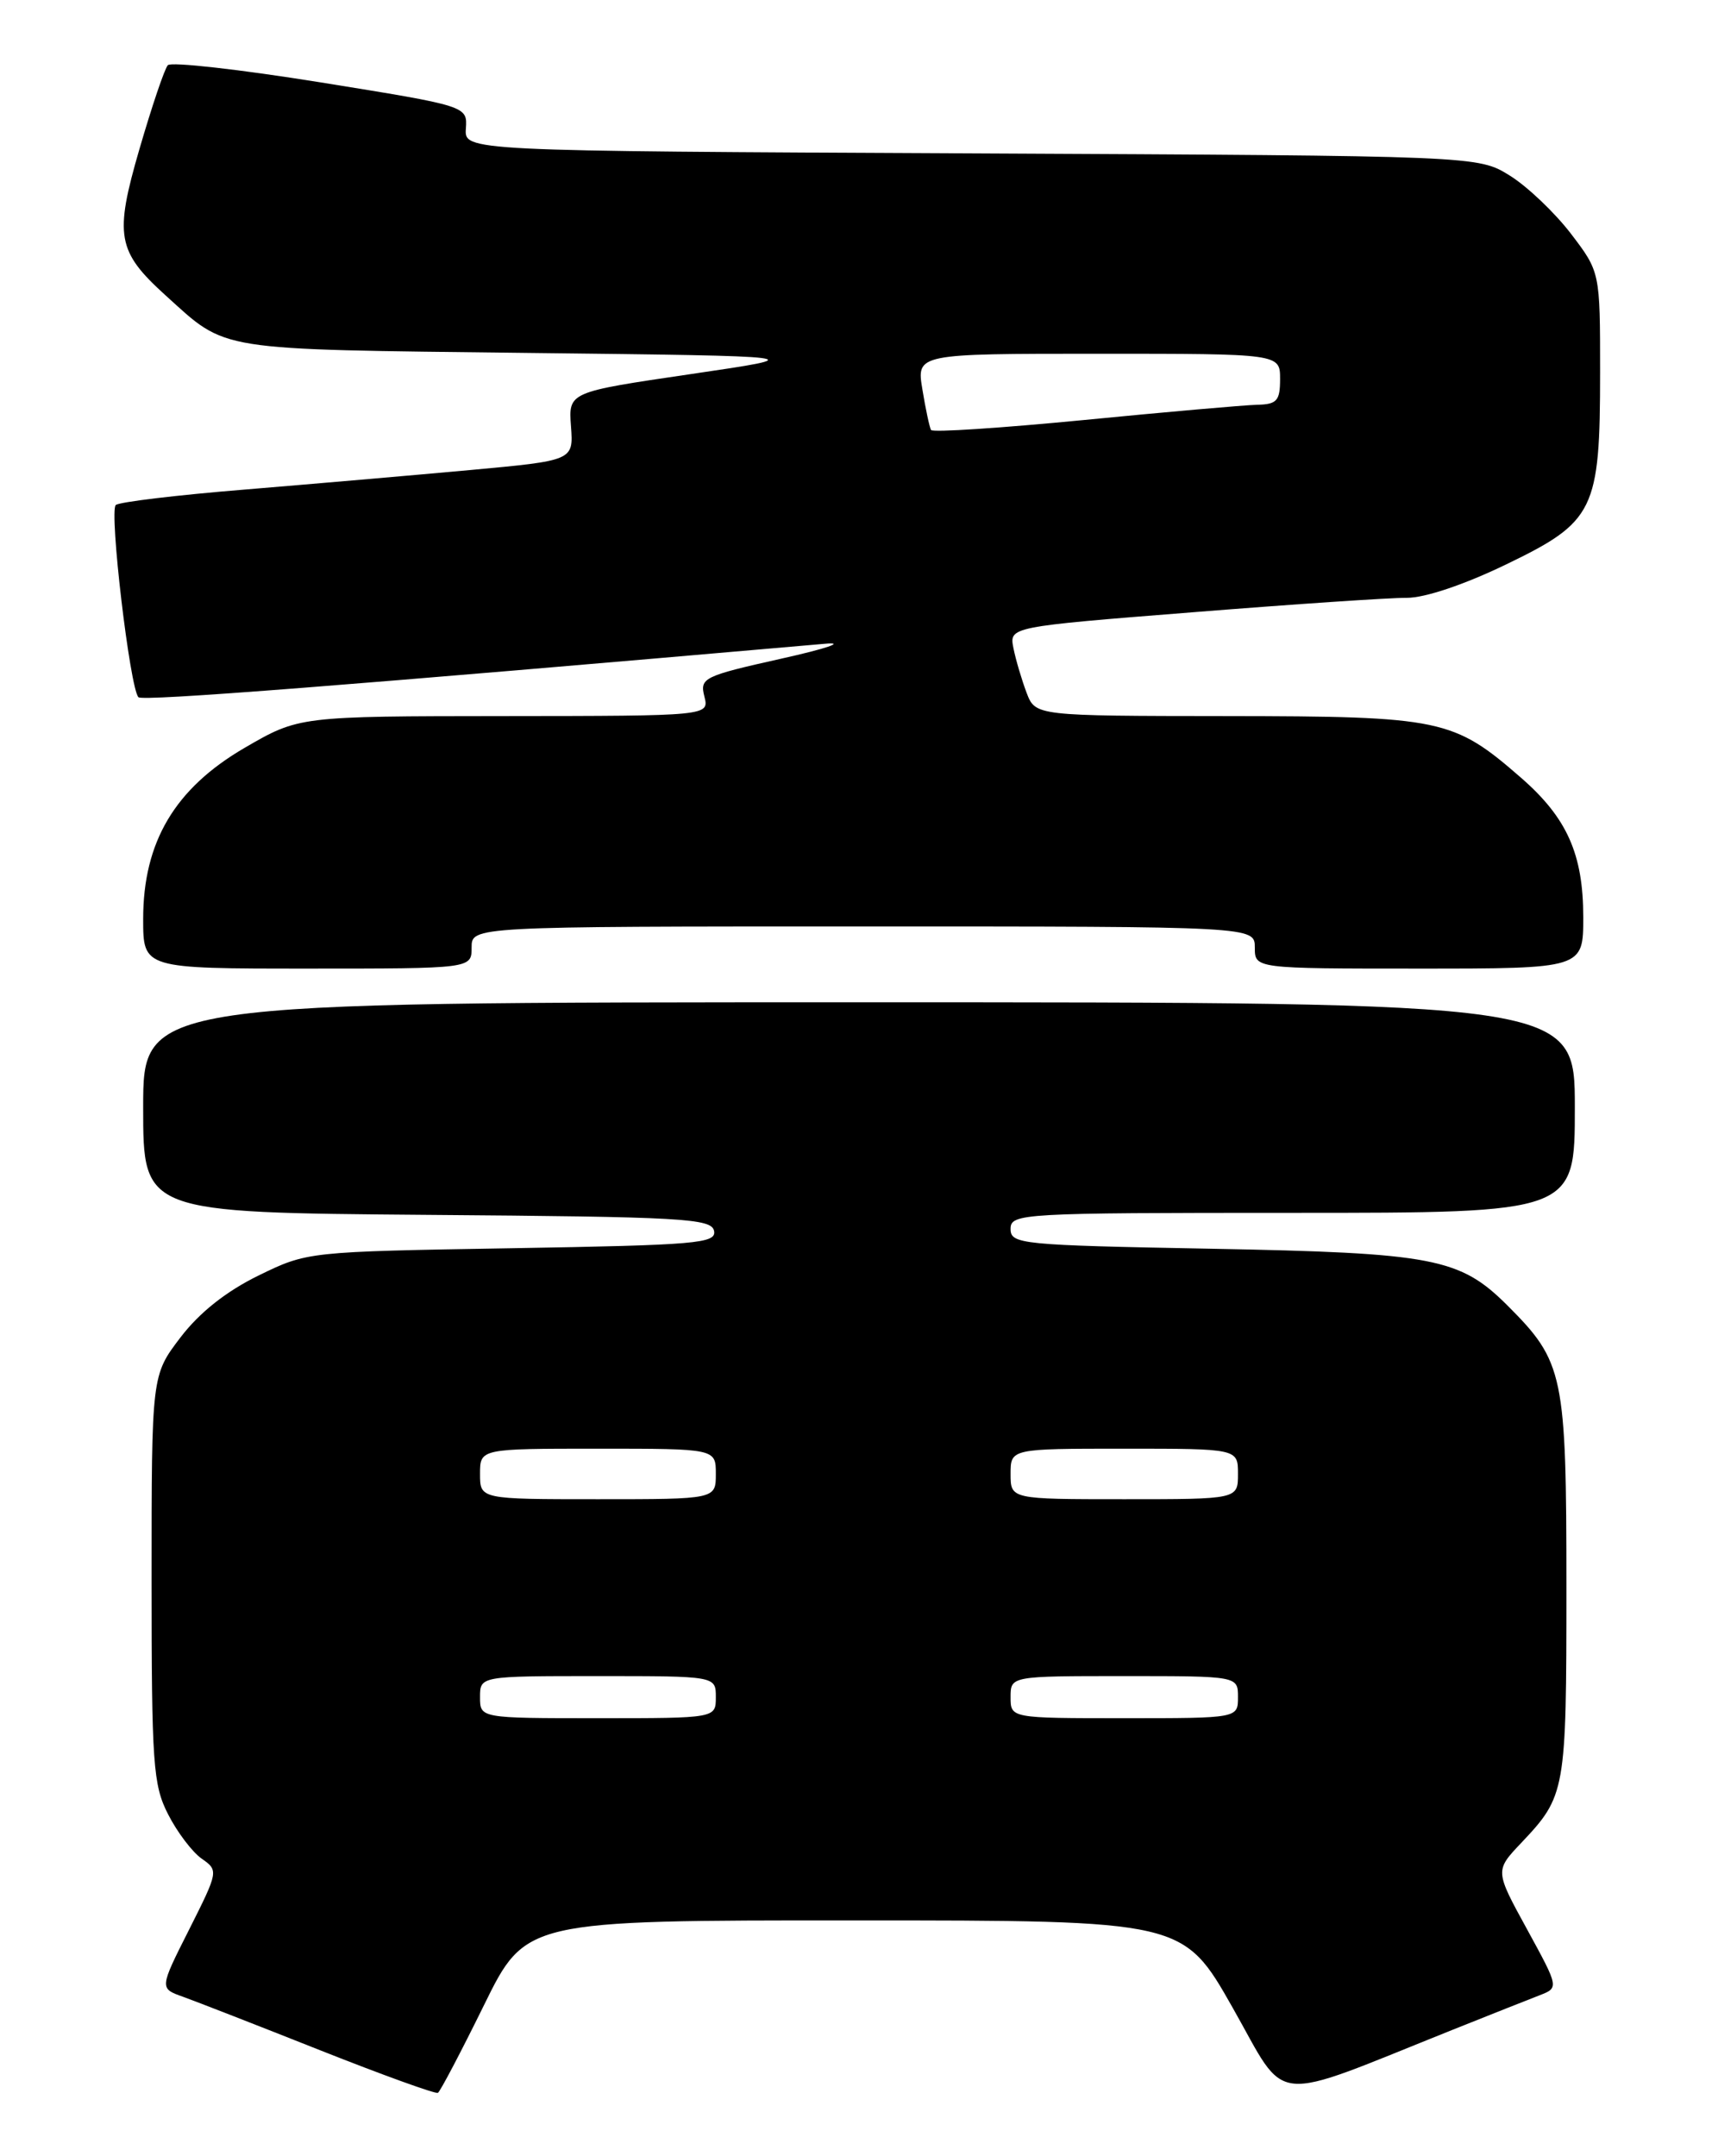 <?xml version="1.0" encoding="UTF-8" standalone="no"?>
<!DOCTYPE svg PUBLIC "-//W3C//DTD SVG 1.1//EN" "http://www.w3.org/Graphics/SVG/1.1/DTD/svg11.dtd" >
<svg xmlns="http://www.w3.org/2000/svg" xmlns:xlink="http://www.w3.org/1999/xlink" version="1.1" viewBox="0 0 204 256">
 <g >
 <path fill="currentColor"
d=" M 57.46 238.09 C 62.42 228.00 62.42 228.00 101.46 228.01 C 140.50 228.01 140.50 228.01 146.39 238.41 C 153.00 250.07 150.43 249.82 172.50 240.99 C 176.90 239.23 181.54 237.39 182.81 236.90 C 185.12 236.00 185.12 236.00 181.32 229.05 C 177.51 222.10 177.51 222.10 180.64 218.80 C 185.91 213.23 186.00 212.71 186.00 188.47 C 186.00 163.18 185.69 161.69 179.03 155.03 C 173.35 149.35 170.26 148.76 143.75 148.26 C 121.20 147.84 120.00 147.72 120.00 145.91 C 120.00 144.07 121.21 144.00 153.50 144.00 C 187.00 144.00 187.00 144.00 187.00 131.50 C 187.00 119.00 187.00 119.00 102.00 119.00 C 17.00 119.00 17.00 119.00 17.00 131.49 C 17.00 143.97 17.00 143.97 50.74 144.24 C 81.14 144.47 84.50 144.66 84.79 146.15 C 85.08 147.63 82.70 147.83 60.80 148.20 C 36.50 148.61 36.50 148.61 30.68 151.45 C 26.85 153.33 23.69 155.83 21.43 158.79 C 18.00 163.29 18.00 163.29 18.00 187.43 C 18.00 209.42 18.17 211.92 19.96 215.41 C 21.03 217.52 22.83 219.89 23.94 220.67 C 25.96 222.08 25.94 222.17 22.46 229.09 C 18.93 236.08 18.93 236.08 21.72 237.07 C 23.25 237.62 30.57 240.47 38.00 243.42 C 45.42 246.36 51.73 248.64 52.00 248.48 C 52.27 248.32 54.73 243.64 57.46 238.09 Z  M 56.00 112.50 C 56.00 110.00 56.00 110.00 102.50 110.00 C 149.00 110.00 149.00 110.00 149.00 112.50 C 149.00 115.00 149.00 115.00 168.50 115.00 C 188.00 115.00 188.00 115.00 188.00 108.90 C 188.00 101.41 186.07 97.10 180.62 92.35 C 172.58 85.34 171.15 85.05 145.73 85.02 C 122.95 85.00 122.95 85.00 121.90 82.25 C 121.33 80.74 120.62 78.36 120.34 76.96 C 119.83 74.42 119.83 74.42 141.67 72.69 C 153.68 71.73 165.10 70.96 167.05 70.98 C 169.19 70.99 173.89 69.41 178.85 67.01 C 189.35 61.94 190.00 60.61 190.00 44.18 C 190.00 32.29 190.00 32.29 186.53 27.74 C 184.62 25.25 181.36 22.14 179.28 20.85 C 175.50 18.50 175.50 18.50 115.32 18.21 C 55.13 17.93 55.13 17.93 55.32 15.26 C 55.50 12.59 55.50 12.59 38.06 9.78 C 28.47 8.24 20.31 7.32 19.93 7.74 C 19.54 8.16 18.03 12.64 16.56 17.69 C 13.56 27.99 13.90 29.85 19.66 35.07 C 27.05 41.75 25.23 41.46 62.50 41.90 C 96.50 42.29 96.50 42.29 82.00 44.42 C 67.50 46.55 67.50 46.55 67.80 50.62 C 68.10 54.68 68.10 54.68 55.80 55.81 C 49.03 56.43 36.98 57.47 29.00 58.13 C 21.02 58.78 14.16 59.60 13.75 59.96 C 12.94 60.65 15.43 81.77 16.44 82.78 C 16.94 83.28 41.00 81.40 98.00 76.43 C 100.47 76.21 98.13 77.01 92.78 78.20 C 83.53 80.27 83.08 80.49 83.64 82.69 C 84.22 85.00 84.22 85.00 59.86 85.02 C 35.50 85.04 35.50 85.04 29.03 88.80 C 20.76 93.62 17.00 99.97 17.00 109.11 C 17.00 115.00 17.00 115.00 36.50 115.00 C 56.00 115.00 56.00 115.00 56.00 112.50 Z  M 57.00 201.50 C 57.00 199.00 57.00 199.00 71.00 199.00 C 85.00 199.00 85.00 199.00 85.00 201.50 C 85.00 204.00 85.00 204.00 71.00 204.00 C 57.00 204.00 57.00 204.00 57.00 201.50 Z  M 120.00 201.50 C 120.00 199.00 120.00 199.00 133.50 199.00 C 147.00 199.00 147.00 199.00 147.00 201.50 C 147.00 204.00 147.00 204.00 133.50 204.00 C 120.00 204.00 120.00 204.00 120.00 201.50 Z  M 57.00 175.00 C 57.00 172.00 57.00 172.00 71.00 172.00 C 85.00 172.00 85.00 172.00 85.00 175.00 C 85.00 178.00 85.00 178.00 71.00 178.00 C 57.00 178.00 57.00 178.00 57.00 175.00 Z  M 120.00 175.00 C 120.00 172.00 120.00 172.00 133.50 172.00 C 147.00 172.00 147.00 172.00 147.00 175.00 C 147.00 178.00 147.00 178.00 133.50 178.00 C 120.00 178.00 120.00 178.00 120.00 175.00 Z  M 110.55 51.05 C 110.38 50.75 109.91 48.59 109.53 46.25 C 108.82 42.00 108.82 42.00 130.41 42.00 C 152.00 42.00 152.00 42.00 152.00 45.00 C 152.00 47.59 151.63 48.01 149.25 48.06 C 147.74 48.10 138.48 48.91 128.69 49.87 C 118.89 50.82 110.73 51.36 110.55 51.05 Z "/>
</g>
</svg>